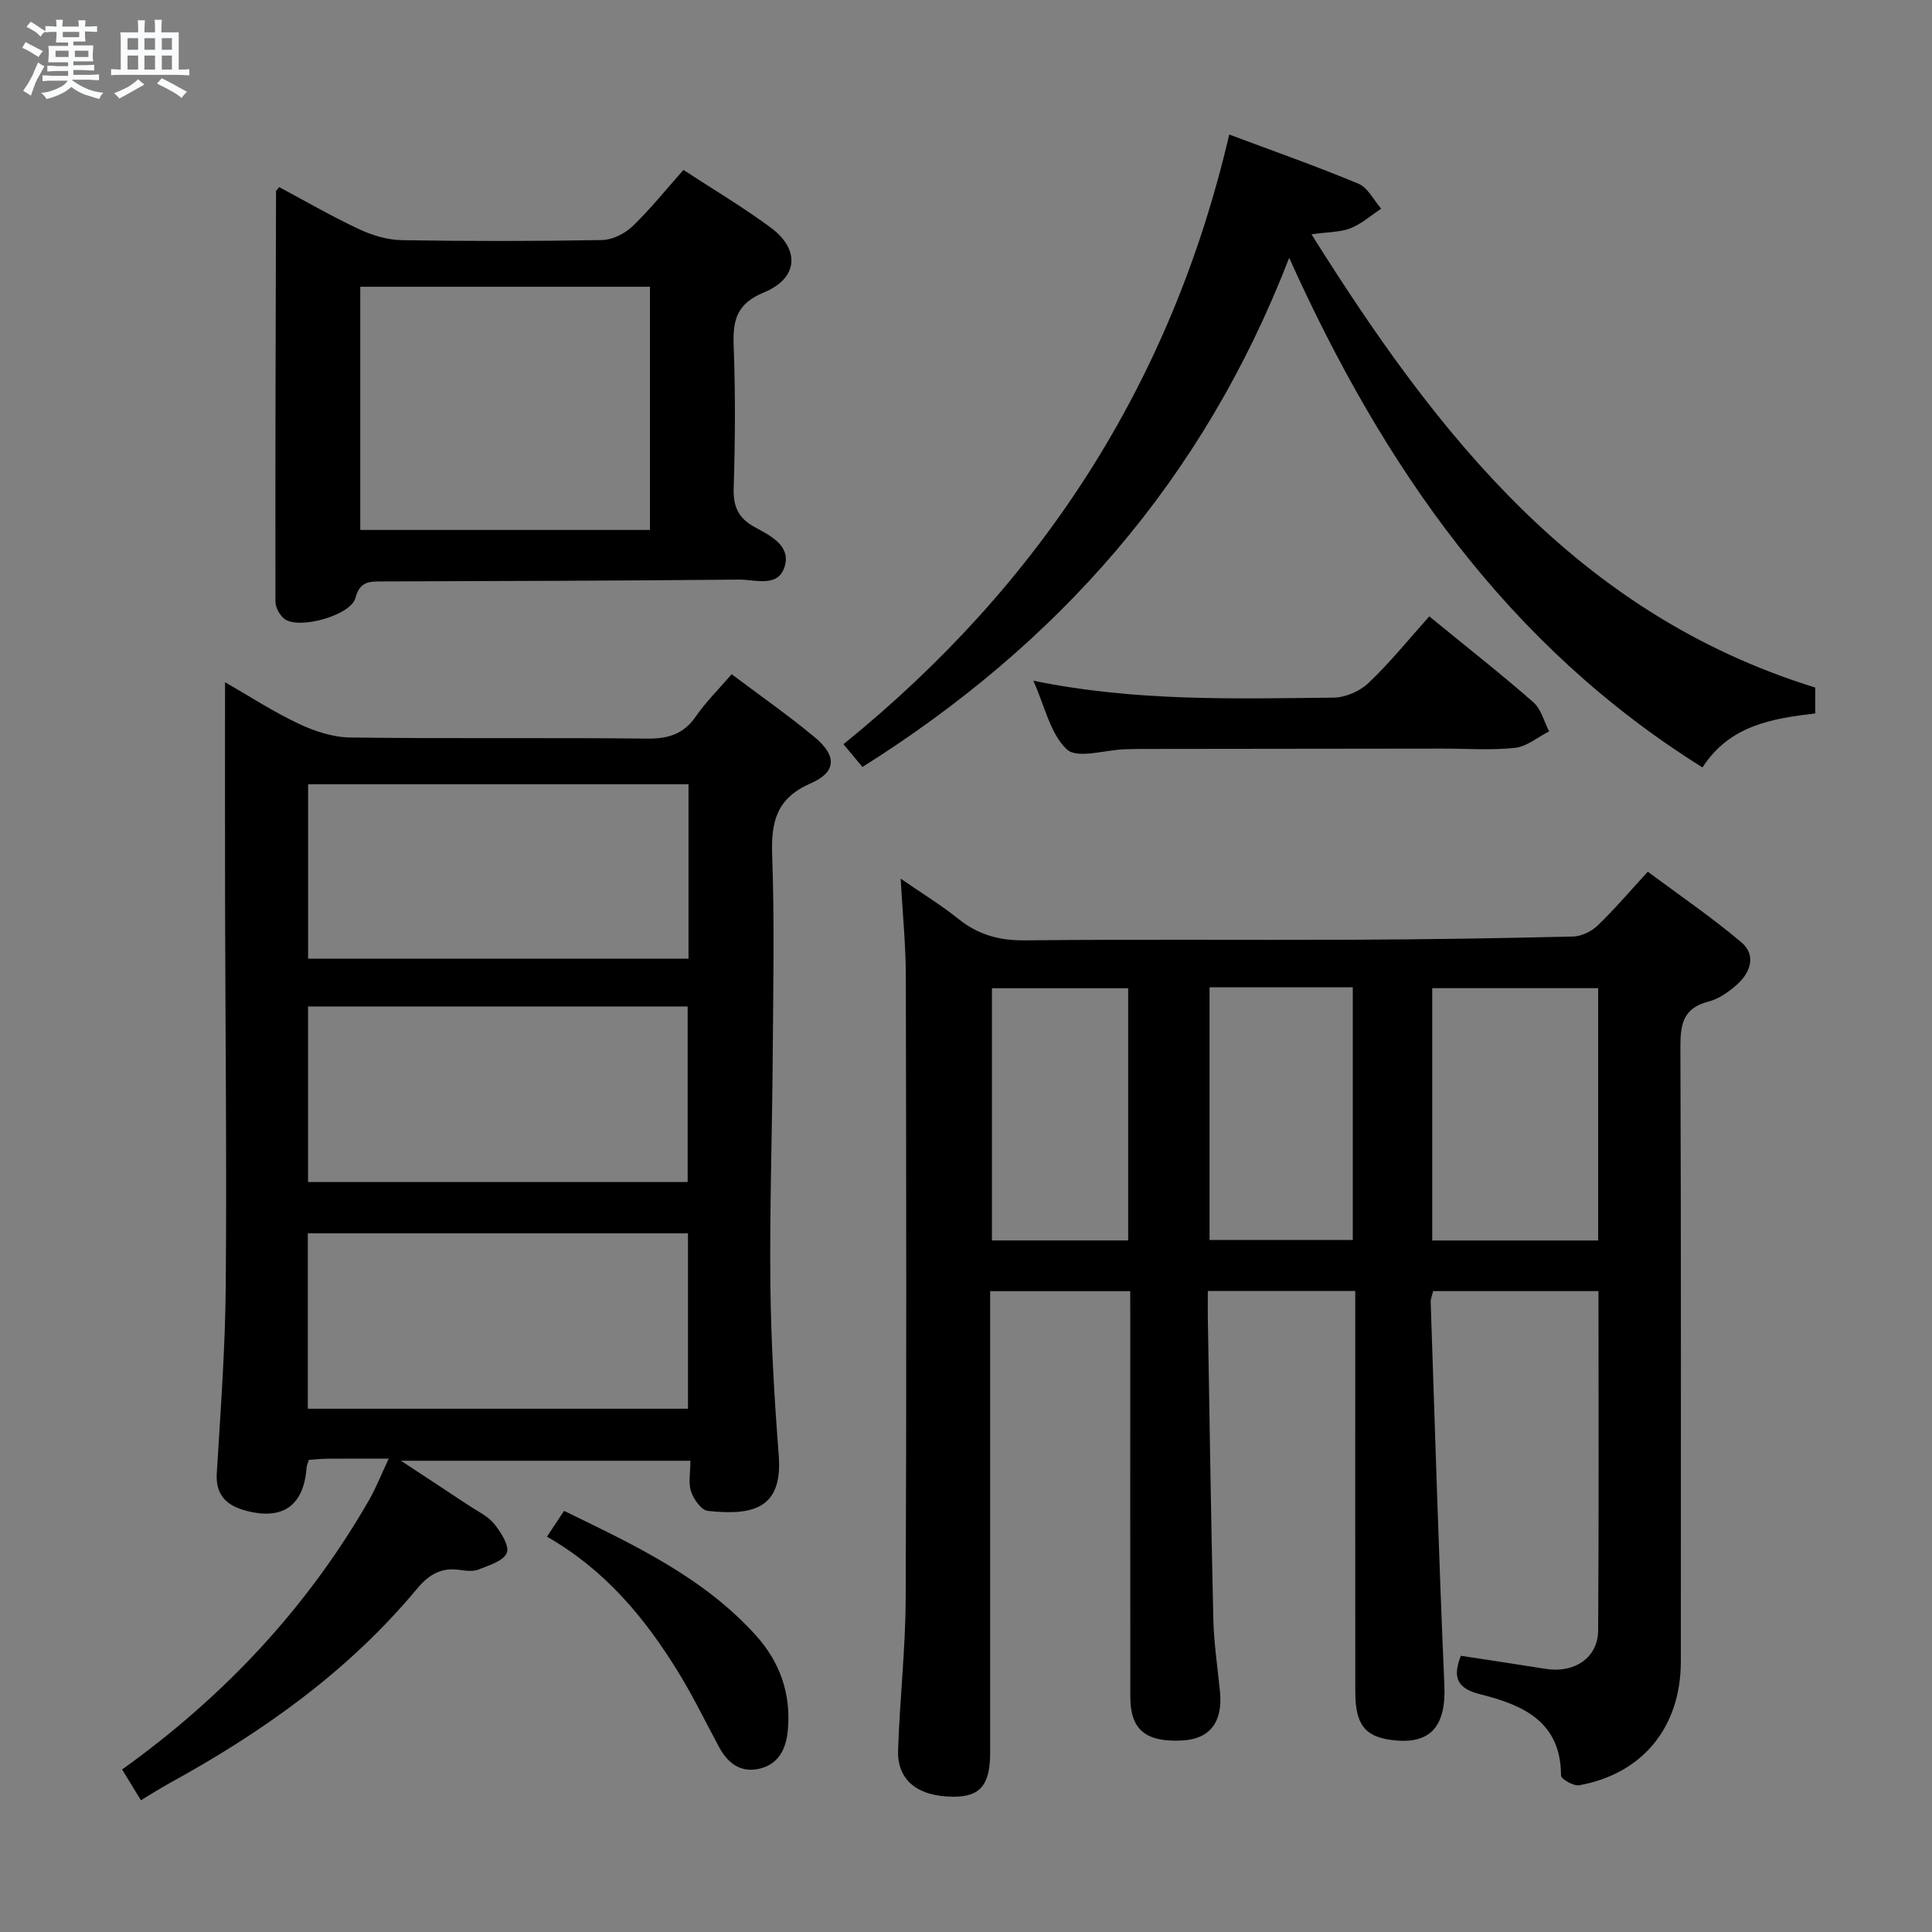 <svg enable-background="new 0 0 400 400" viewBox="0 0 400 400" xmlns="http://www.w3.org/2000/svg"><rect x="0" y="0" width="400" height="400" fill="#808080" stroke="none"/><path d="m6.8 9.5c.6.3 1.3.7 2.1 1.1-.4.4-.7.8-.9 1.2-.7-.4-1.3-.8-1.8-1.1s-1.1-.6-1.6-.8c.2-.4.5-.8.7-1.2.4.2.8.5 1.5.8zm.9 6.9c-.3.6-.5 1.1-.7 1.7s-.4 1.1-.6 1.7c-.6-.4-1.1-.7-1.6-1 .7-1 1.2-1.8 1.5-2.4.3-.5.6-1.1.8-1.7.3-.6.5-1.2.8-1.8.3.3.8.6 1.3.8-.7 1.3-1.2 2.2-1.5 2.7zm.1-11c.4.3 1 .7 1.7 1.1-.5.2-.8.6-1.1 1.1-.5-.6-1-1-1.4-1.2s-.9-.6-1.5-.8c.2-.4.5-.7.9-1.1.5.3.9.6 1.4.9zm10.5 13.1c1 .4 2 .6 3.1.7-.4.4-.7.8-.8 1.3-.9-.2-1.9-.6-3-.9-1-.4-2-.9-2.8-1.6-.5.4-1.1.9-1.9 1.3s-1.9.9-3.3 1.2c-.1-.3-.5-.8-1.1-1.3 1 0 2.1-.3 3.2-.8 1.2-.5 1.9-1 2.3-1.7h-3.2c-.4 0-1 0-2 .1v-1.2c1 0 1.7.1 2 .1h3.3v-1h-2.3c-.2 0-.9 0-2 .1v-1.2c1.2 0 1.9.1 2 .1h2.3v-.8h-4.1c0-.7.1-1.2.1-1.6 0-.5 0-1.1-.1-1.8h4.1v-.7h-2.5c0-.6.1-1.1.1-1.6v-.6h-.5c-.4 0-1 0-1.8.1v-1.3c1.2 0 1.9.1 2.1.1h.2c0-.3 0-.8-.1-1.4h1.4c0 .6-.1 1-.1 1.4h3.4c0-.4 0-.8-.1-1.3h1.5c0 .4-.1.9-.1 1.3.7 0 1.5 0 2.5-.1v1.2c-1 0-1.8-.1-2.5-.1v.6c0 .3 0 .8.1 1.5h-2.5v.8h4.1c0 .7-.1 1.3-.1 1.8s0 1 .1 1.5h-4.1v.8h1.4c.8 0 1.8 0 2.9-.1v1.2c-1 0-1.9-.1-2.8-.1h-1.5v1h3.2c.3 0 1 0 2.1-.1v1.2c-1.1 0-1.8-.1-2.1-.1h-3.4l-.1.1c1.4 1 2.4 1.5 3.4 1.9zm-4.1-6.7v-1.3h-2.7v1.3zm2.2-4.1v-1.1h-3.4v1.1zm1.9 4.1v-1.3h-2.8v1.3z" fill="#fafbfc"/><path d="m37 6.7v2.3 5.4c1 0 1.8 0 2.2-.1v1.3c-.6 0-1.5-.1-2.5-.1h-11.9c-.7 0-1.3 0-1.8.1v-1.3c.5 0 1.1.1 2 .1v-5.2c0-1 0-1.8-.1-2.5h3.7c0-1.3 0-2.1-.1-2.5h1.5c0 .4-.1 1.3-.1 2.5h2.2c0-1.2 0-2.1-.1-2.6h1.5c0 .4-.1 1.3-.1 2.6zm-12.3 13.7c-.3-.4-.7-.8-1.1-1.1 1.1-.4 2.1-.9 2.9-1.3.8-.5 1.5-1 2.1-1.6.4.4.9.8 1.3 1.1-2.5 1.4-4.2 2.4-5.2 2.9zm3.9-10.1v-2.4h-2.2v2.4zm0 4.1v-2.9h-2.2v2.9zm3.5-4.1v-2.4h-2.2v2.4zm0 4.1v-2.9h-2.2v2.9zm.4 2.9 1-1.1c.6.3 1.4.7 2.5 1.3s2 1.1 2.7 1.5c-.4.4-.8.8-1.1 1.3-.8-.8-2.5-1.7-5.1-3zm3.1-7v-2.4h-2.1v2.4zm0 4.1v-2.9h-2.1v2.9z" fill="#fafbfc"/><g fill="#000001"><path d="m234 267.32c-9.8 0-19.06 0-29 0v5.53 89.99c0 6.74-2.07 9.19-7.68 9.15-7.29-.04-11.58-3.4-11.38-9.59.33-10.47 1.53-20.92 1.57-31.38.19-42.99.12-85.99.03-128.98-.01-6.46-.67-12.92-1.07-20.13 4.15 2.87 8.27 5.39 12.01 8.38 4.11 3.29 8.49 4.46 13.78 4.4 22.66-.24 45.33-.03 67.99-.13 15.15-.06 30.3-.3 45.44-.66 1.73-.04 3.79-1.04 5.07-2.27 3.47-3.33 6.6-7.02 10.4-11.15 6.53 4.86 13.23 9.42 19.38 14.62 3.09 2.61 1.91 6.21-.88 8.71-1.7 1.53-3.79 3.01-5.95 3.56-5.39 1.37-5.82 4.9-5.8 9.64.16 42.33.09 84.66.09 126.98 0 13.54-7.87 23.25-21.04 25.63-1.15.21-3.77-1.3-3.77-2.01 0-11.21-7.96-14.64-16.66-16.81-4.89-1.22-5.83-3.48-4.08-7.99 5.84.9 11.71 1.77 17.56 2.71 5.96.95 10.83-2.29 10.87-7.96.16-23.31.07-46.61.07-70.25-11.49 0-22.74 0-34.23 0-.17.74-.53 1.52-.51 2.29.89 26.43 1.68 52.86 2.83 79.28.38 8.67-2.96 12.51-11.19 11.33-5.33-.76-7.24-3.28-7.25-9.95-.03-25.66-.01-51.33-.01-76.99 0-1.95 0-3.91 0-5.98-10.45 0-20.21 0-30.52 0 0 2.03-.03 3.81 0 5.59.36 20.81.65 41.62 1.14 62.43.12 4.97.88 9.93 1.37 14.89.63 6.33-2.09 9.86-7.83 10.15-7.55.38-10.72-2.22-10.73-9.02-.03-26-.01-51.99-.01-77.99-.01-1.79-.01-3.62-.01-6.02zm96.88-10.49c0-17.74 0-35.07 0-52.24-11.93 0-23.15 0-34.35 0v52.24zm-80.46-52.42v52.32h29.66c0-17.62 0-34.96 0-52.32-10.12 0-19.74 0-29.66 0zm-16.84 52.41c0-17.43 0-34.89 0-52.22-9.66 0-18.92 0-28.21 0v52.22z"/><path d="m80.48 302c-4.79 0-8.74-.02-12.69.01-1.29.01-2.58.16-3.85.24-.21.72-.44 1.18-.47 1.65-.57 7.77-4.88 10.9-12.5 8.89-3.87-1.02-6.37-3.1-6.09-7.75.79-12.94 1.75-25.89 1.86-38.85.22-26.15-.08-52.31-.14-78.47-.03-15.31-.01-30.61-.01-46.48 4.96 2.85 9.89 6.06 15.16 8.56 3.31 1.57 7.12 2.84 10.72 2.89 20.49.27 40.99.01 61.48.23 4.36.05 7.57-.9 10.12-4.6 2.06-2.99 4.69-5.57 7.41-8.73 5.89 4.43 11.74 8.51 17.2 13.05 4.6 3.82 4.53 7.21-.81 9.53-7.08 3.08-8.25 7.92-8 14.88.5 13.98.21 27.99.11 41.98-.11 15.65-.65 31.29-.48 46.93.13 11.79.82 23.59 1.73 35.35.86 11.12-5.42 12.5-14.7 11.5-1.32-.14-2.92-2.41-3.45-4-.6-1.79-.14-3.94-.14-6.38-19.76 0-39.22 0-59.93 0 5.31 3.5 9.69 6.36 14.05 9.26 1.8 1.2 3.92 2.17 5.23 3.78 1.4 1.72 3.23 4.58 2.64 6.03-.68 1.69-3.72 2.6-5.89 3.46-1.15.46-2.66.24-3.96.06-3.84-.53-6.35 1.03-8.83 4.02-14.16 17.01-31.87 29.57-51.13 40.13-1.88 1.03-3.69 2.2-5.95 3.55-1.29-2.11-2.46-4.03-3.89-6.37 21.09-15.1 38.28-33.44 51.09-55.71 1.45-2.51 2.52-5.26 4.11-8.64zm62.07-139.63c-26.44 0-52.59 0-78.76 0v36.12h78.76c0-12.2 0-24.09 0-36.12zm-78.77 82.36h78.59c0-12.28 0-24.29 0-36.35-26.38 0-52.3 0-78.59 0zm-.05 46.93h78.71c0-12.32 0-24.36 0-36.31-26.46 0-52.53 0-78.71 0z"/><path d="m266.91 53.38c-17.88 46.25-48.03 80.02-88.35 105.42-1.38-1.65-2.63-3.15-3.93-4.72 40.88-33.1 67.86-74.67 79.87-126.23 9.15 3.43 18.06 6.56 26.76 10.19 1.95.81 3.15 3.39 4.7 5.16-2.1 1.39-4.05 3.14-6.33 4.05-2.1.83-4.56.76-8.1 1.26 26.02 41.49 54.99 78.57 104.29 93.84v5.36c-9.01 1.06-17.73 2.49-23.34 11.18-40.27-25.17-65.99-62.03-85.57-105.51z"/><path d="m57.82 38.75c5.38 2.87 10.79 6.01 16.42 8.65 2.74 1.29 5.9 2.27 8.9 2.32 13.83.24 27.66.23 41.49-.02 2.15-.04 4.71-1.31 6.3-2.83 3.7-3.55 6.93-7.59 10.57-11.69 6.18 4.05 12.34 7.7 18.06 11.93 6.13 4.54 5.73 10.49-1.39 13.43-5.68 2.34-6.47 5.76-6.27 11.06.37 9.82.31 19.67 0 29.49-.12 3.84 1.01 6.21 4.33 8.03 3.15 1.73 7.4 3.73 6.29 7.95-1.25 4.74-6.13 2.9-9.53 2.93-24.66.23-49.32.31-73.98.38-2.63.01-4.5.01-5.42 3.42-.97 3.59-11.45 6.53-14.58 4.42-1.04-.7-1.98-2.42-1.98-3.67-.05-28.32.04-56.65.12-84.97 0-.11.18-.23.67-.83zm76.75 20.62c-20.34 0-40.11 0-59.98 0v50.35h59.98c0-16.86 0-33.44 0-50.35z"/><path d="m295.92 127.61c8.26 6.76 15.06 12.09 21.55 17.79 1.61 1.41 2.2 3.99 3.26 6.02-2.35 1.19-4.61 3.15-7.05 3.41-4.93.54-9.97.16-14.96.16-20.63.02-41.26.04-61.89.07-1.33 0-2.66.03-3.99.07-4.1.14-9.8 2.02-11.94.04-3.45-3.19-4.56-8.91-6.96-14.24 21.01 4.33 41.59 3.72 62.13 3.51 2.47-.02 5.48-1.33 7.28-3.05 4.43-4.2 8.3-9.01 12.57-13.78z"/><path d="m113.24 318.15c1.45-2.18 2.35-3.55 3.54-5.34 14.36 6.99 28.78 13.67 39.7 25.76 5 5.53 7.35 12.17 6.63 19.7-.35 3.71-1.82 6.9-5.71 7.88-3.95 1-6.69-1.02-8.53-4.44-2.74-5.1-5.28-10.33-8.29-15.26-6.91-11.3-15.2-21.36-27.34-28.3z"/></g></svg>